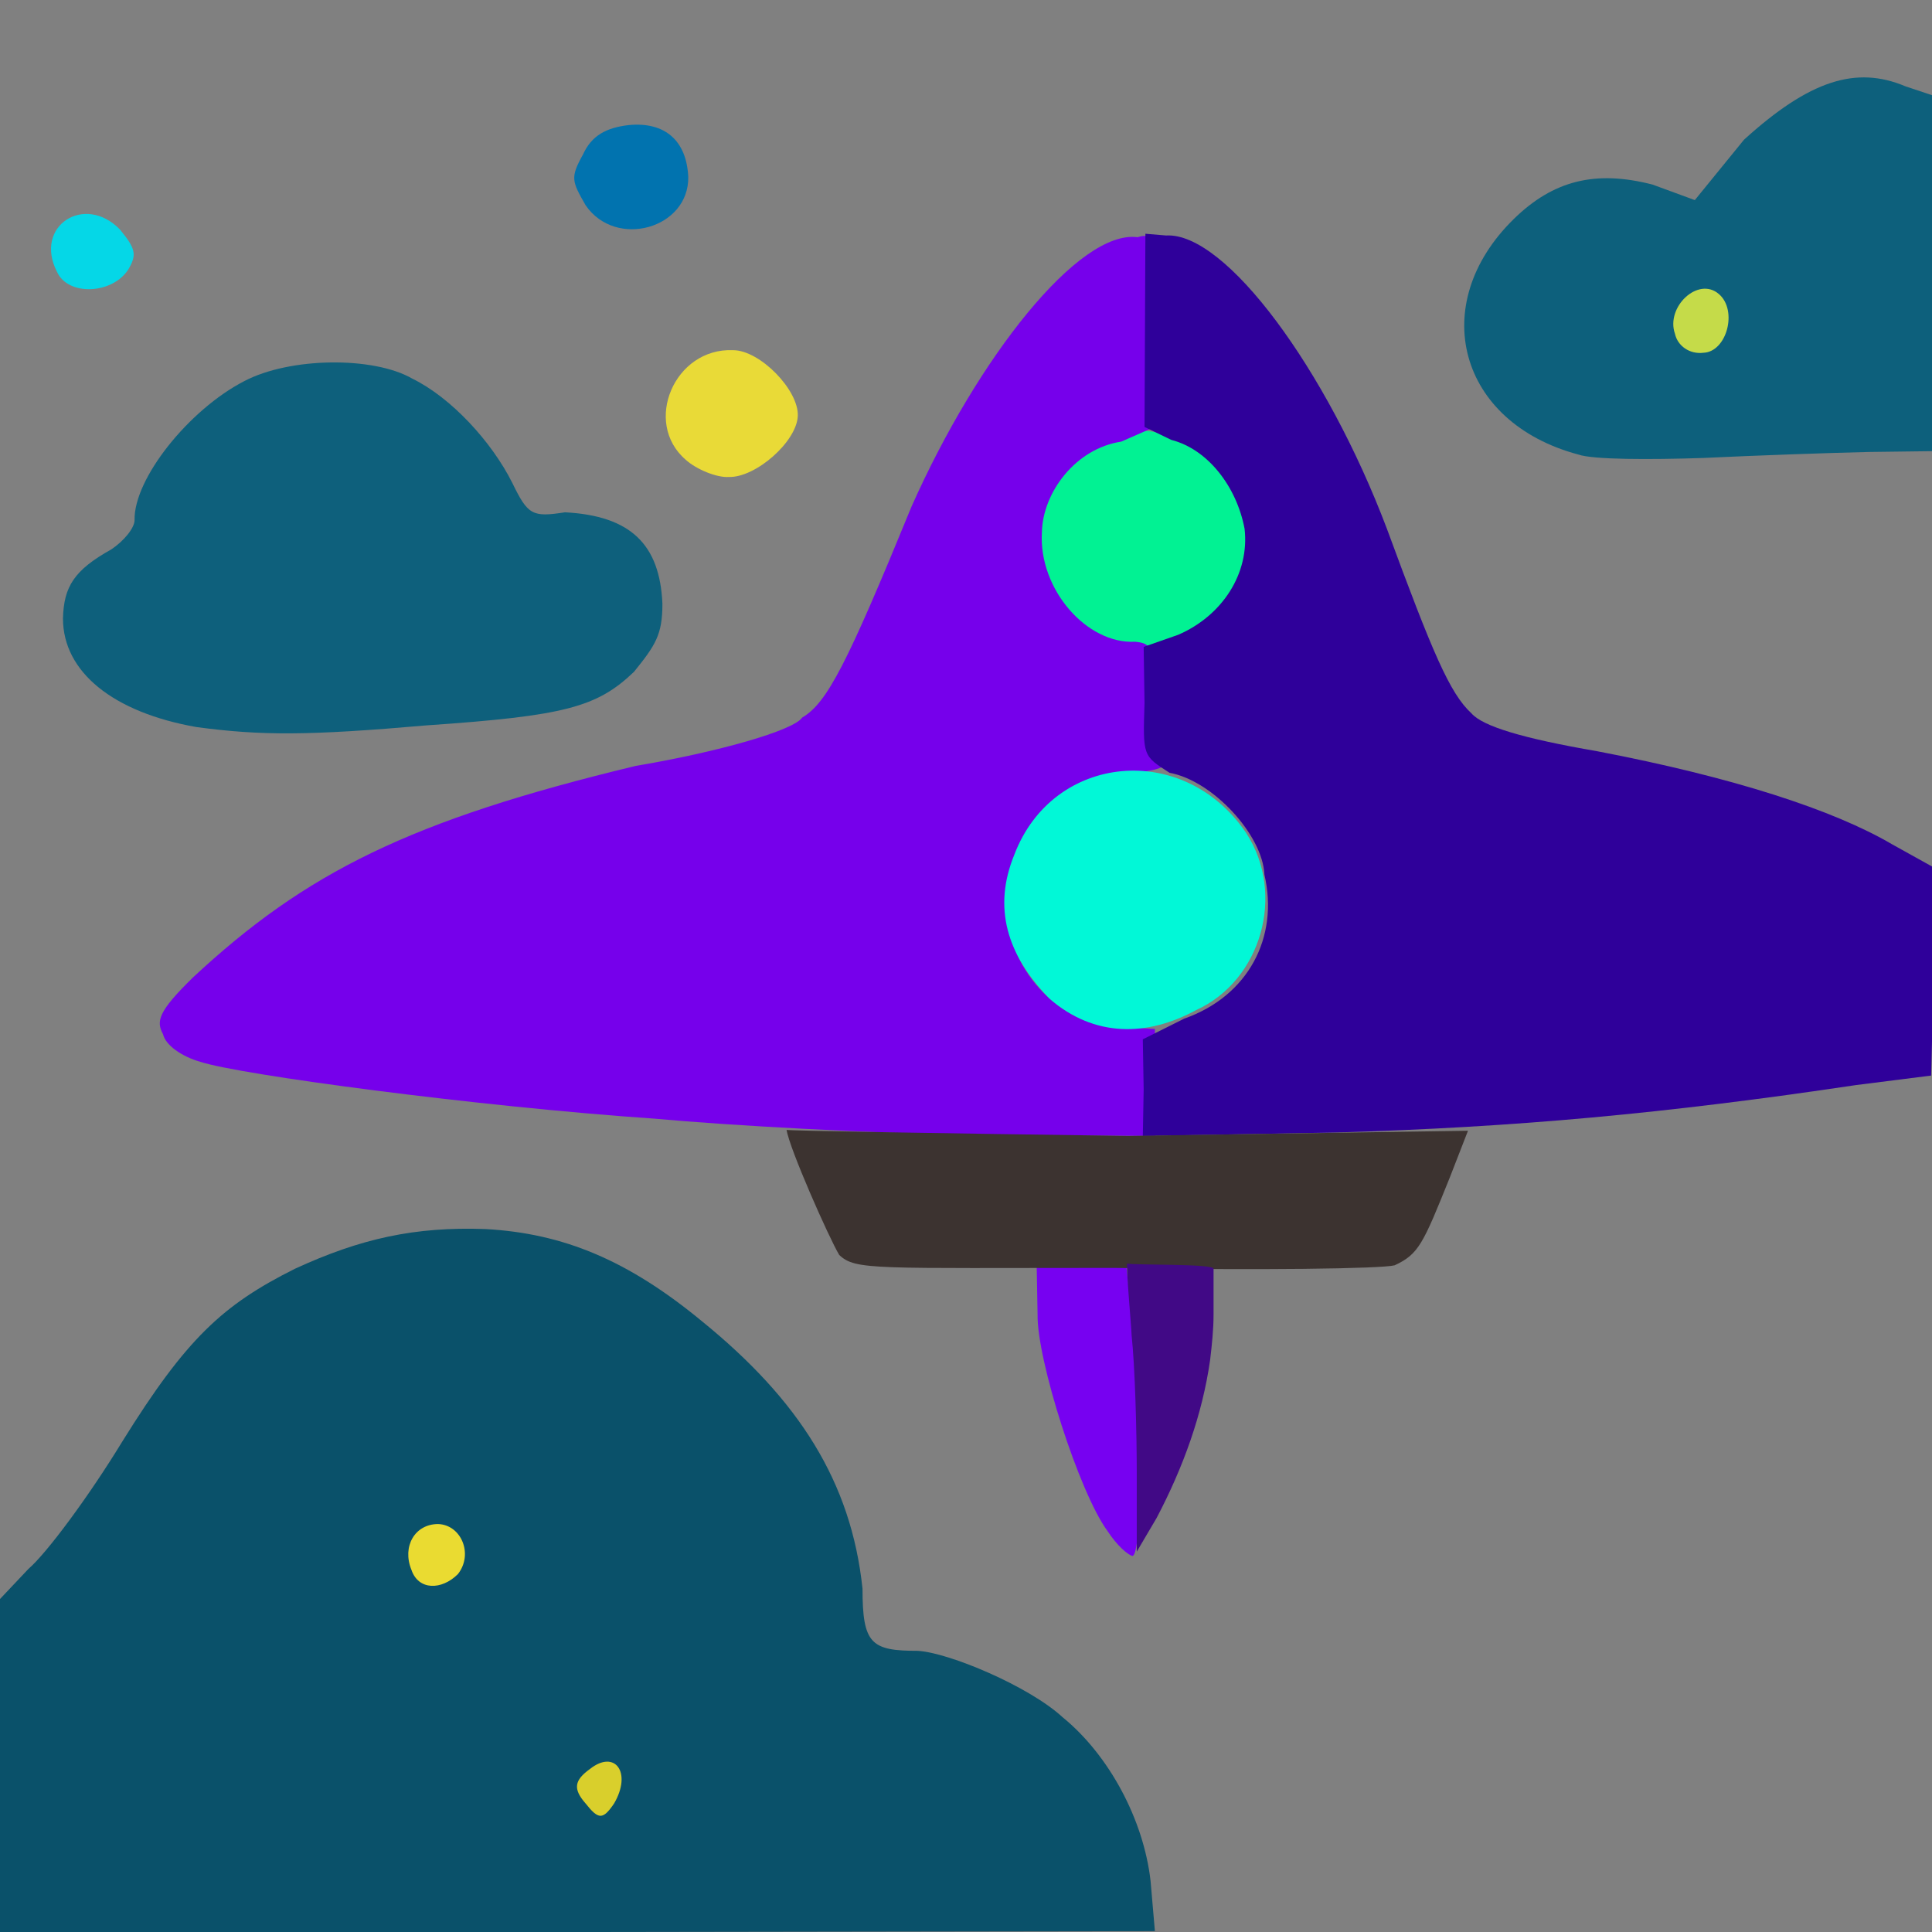 <svg xmlns="http://www.w3.org/2000/svg" width="384" height="384" viewBox="0 0 384 384">
  <rect x="0" y="0" width="384" height="384" fill="#808080" stroke="none"/>
  <defs/>
  <path fill="rgb(4.706%, 37.647%, 48.627%)" opacity="0.982" d="M313.715,90.344 C289.887,84 283.543,60.516 300.859,43.543 C308.746,35.828 317.145,33.773 328.461,36.688 L336.859,39.773 L346.629,27.773 C359.656,15.945 368.914,13.031 378.688,17.145 L384.859,19.203 L385.031,89.66 L371.488,89.832 C363.773,90.004 349.031,90.52 338.402,91.031 C327.941,91.371 316.629,91.371 313.715,90.344"/>
  <path fill="rgb(0%, 45.098%, 69.02%)" opacity="0.99" d="M116.398,40.801 C113.656,36 113.312,35.316 115.883,30.688 C117.598,26.918 120.512,25.375 124.969,24.859 C132.168,24.172 136.453,27.945 136.797,35.145 C136.973,45.43 122.398,49.543 116.398,40.801"/>
  <path fill="rgb(0%, 85.098%, 91.765%)" opacity="0.964" d="M11.312,54 C6.684,44.914 16.797,38.398 23.828,45.602 C26.914,49.371 27.258,50.574 25.543,53.488 C22.457,58.457 13.543,58.973 11.312,54"/>
  <path fill="rgb(98.039%, 91.373%, 17.255%)" opacity="0.858" d="M136.285,91.371 C127.715,84 134.055,69.086 145.715,69.602 C151.027,69.602 158.742,77.488 158.57,82.629 C158.398,87.773 150.172,94.973 144.855,94.801 C142.457,94.973 138.344,93.258 136.285,91.371"/>
  <path fill="rgb(0.392%, 94.902%, 57.647%)" d="M211.371,123.258 C206.57,118.457 204,113.488 204,109.715 C204.172,100.285 208.629,89.828 218.23,86.914 C227.832,83.828 235.375,86.059 243.258,93.77 C251.828,103.711 251.488,116.227 241.715,124.797 C231.43,133.887 221.145,133.371 211.371,123.258"/>
  <path fill="rgb(46.275%, 0%, 92.157%)" opacity="0.998" d="M130.113,222.344 C94.969,219.945 47.484,213.602 39.77,211.031 C36.168,210.004 32.914,207.773 32.398,205.547 C31.027,202.977 31.371,201.09 38.398,194.234 C60.684,173.492 81.426,163.035 126.34,152.234 C142.625,149.492 157.711,145.207 159.426,142.633 C164.398,139.719 168.34,132.004 181.195,100.633 C194.395,70.977 214.453,45.605 226.109,47.148 C229.367,46.121 229.367,47.492 229.195,65.148 L229.883,84.691 L222.855,87.777 C213.77,89.148 207.254,97.891 207.086,105.777 C206.398,117.09 216,128.062 225.602,127.547 C229.203,127.891 229.371,128.918 229.371,139.031 C229.371,146.23 230.059,150.516 231.77,151.203 C232.797,151.891 230.055,153.262 226.285,153.434 C211.199,152.746 200.055,164.406 199.887,180.004 C200.23,193.375 211.715,205.031 224.23,204.176 L229.543,204.52 L229.543,225.777 L193.371,225.605 C173.145,225.258 145.027,223.715 130.113,222.344"/>
  <path fill="rgb(97.647%, 100%, 22.745%)" opacity="0.777" d="M332.914,66.344 C331.027,61.031 337.543,54.859 341.656,58.457 C345.426,61.715 343.199,69.941 338.57,70.113 C335.828,70.457 333.43,68.742 332.914,66.344"/>
  <path fill="rgb(5.098%, 37.647%, 48.627%)" opacity="0.984" d="M39.086,144.516 C22.457,141.602 12.516,133.543 12.516,122.914 C12.688,116.57 14.746,113.312 22.117,109.199 C24.688,107.484 26.746,104.914 26.746,103.371 C26.574,95.141 37.547,81.43 48.516,75.77 C57.602,70.969 74.23,70.797 81.945,75.254 C89.66,79.023 97.715,87.77 101.832,95.996 C104.918,102.34 105.773,102.852 112.289,101.824 C125.316,102.512 131.145,108.168 131.66,119.996 C131.66,126.168 130.289,128.227 126.004,133.539 C118.633,140.566 112.289,142.281 84.859,144.168 C61.199,146.23 51.941,146.23 39.086,144.516"/>
  <path fill="rgb(0%, 97.255%, 84.314%)" opacity="0.996" d="M208.629,198.516 C200.059,189.773 197.316,180.344 201.602,169.887 C209.316,149.656 235.371,147.258 247.715,165.602 C255.602,177.773 250.629,194.914 237.773,200.746 C228,206.059 217.543,206.23 208.629,198.516"/>
  <path fill="rgb(46.667%, 0%, 94.51%)" opacity="0.992" d="M220.113,304.285 C214.457,296.57 206.055,270.172 206.227,261.258 L206.055,251.828 L223.883,251.828 L225.254,264.516 C227.141,283.371 226.969,309.086 225.082,309.258 C224.23,309.086 222,307.199 220.113,304.285"/>
  <path fill="rgb(3.529%, 31.373%, 41.176%)" opacity="0.988" d="M-0.344,351.086 L-0.172,318 L5.656,311.828 C9.258,308.742 17.656,297.43 24.344,286.457 C37.031,266.059 44.23,259.371 58.629,252.172 C71.656,246.172 82.457,243.773 96.516,244.285 C111.945,245.141 124.801,250.457 139.543,262.629 C158.742,278.23 169.199,294.516 171.43,315.773 C171.43,326.746 173.145,328.117 182.402,328.117 C188.574,328.461 204.516,335.145 211.203,341.316 C220.461,348.859 227.316,361.715 228.688,373.887 L229.543,383.828 L-0.344,384.172 L-0.344,351.086"/>
  <path fill="rgb(18.431%, 0%, 60.392%)" d="M227.312,216.516 L227.141,206.574 L235.371,202.461 C248.059,198.004 254.227,186.348 251.312,173.832 C250.969,165.945 241.027,155.145 232.457,153.602 C227.145,150.172 227.145,150.344 227.484,139.715 L227.312,128.57 L234.168,126.172 C242.91,122.402 248.398,114 247.367,105.086 C245.824,96.855 240.168,89.316 232.797,87.43 L227.484,84.859 L227.656,46.461 L231.77,46.805 C243.598,46.117 263.656,73.375 275.656,105.09 C284.742,129.777 288.172,137.832 292.457,141.777 C294.688,144.348 302.57,146.75 317.484,149.32 C344.398,154.465 364.457,160.977 376.113,167.836 L385.371,172.98 L384.344,193.379 L383.828,213.777 L368.914,215.664 C331.027,221.32 301.199,224.062 265.543,225.094 L227.145,225.781 L227.312,216.516"/>
  <path fill="rgb(92.157%, 85.882%, 19.216%)" opacity="0.992" d="M81.77,312 C79.883,307.371 82.457,302.914 87.082,302.914 C91.711,303.086 94.109,308.914 91.023,312.855 C87.77,316.113 83.145,316.113 81.77,312"/>
  <path fill="rgb(88.627%, 83.529%, 16.078%)" opacity="0.957" d="M116.398,358.457 C113.828,355.543 114.168,353.828 117.254,351.602 C122.227,347.66 125.652,352.289 122.055,358.457 C119.828,361.715 118.973,361.715 116.398,358.457"/>
  <path fill="rgb(23.529%, 20%, 18.824%)" opacity="0.99" d="M166.801,249.43 C164.742,246 156.859,228.172 156.344,224.574 C156.688,224.746 186.859,225.262 224.23,225.773 L291.773,224.746 L288.172,234.004 C282.859,247.203 282,249.262 277.199,251.488 C274.629,252.176 249.941,252.516 221.484,252.004 C173.656,252 170.059,252.516 166.801,249.43"/>
  <path fill="rgb(25.49%, 3.529%, 52.549%)" d="M240.516,270.344 C240.859,267.43 241.203,264.344 241.203,261.258 C241.203,261.258 241.203,252.172 241.203,252.172 C241.203,251.145 225.434,251.484 224.059,251.145 C223.715,251.145 224.914,264.172 224.914,265.375 C225.602,271.891 225.941,284.402 225.941,293.145 L225.941,308.402 C225.941,308.402 229.883,301.715 229.883,301.715 C235.199,291.602 238.973,281.145 240.516,270.344 Z"/>
</svg>

